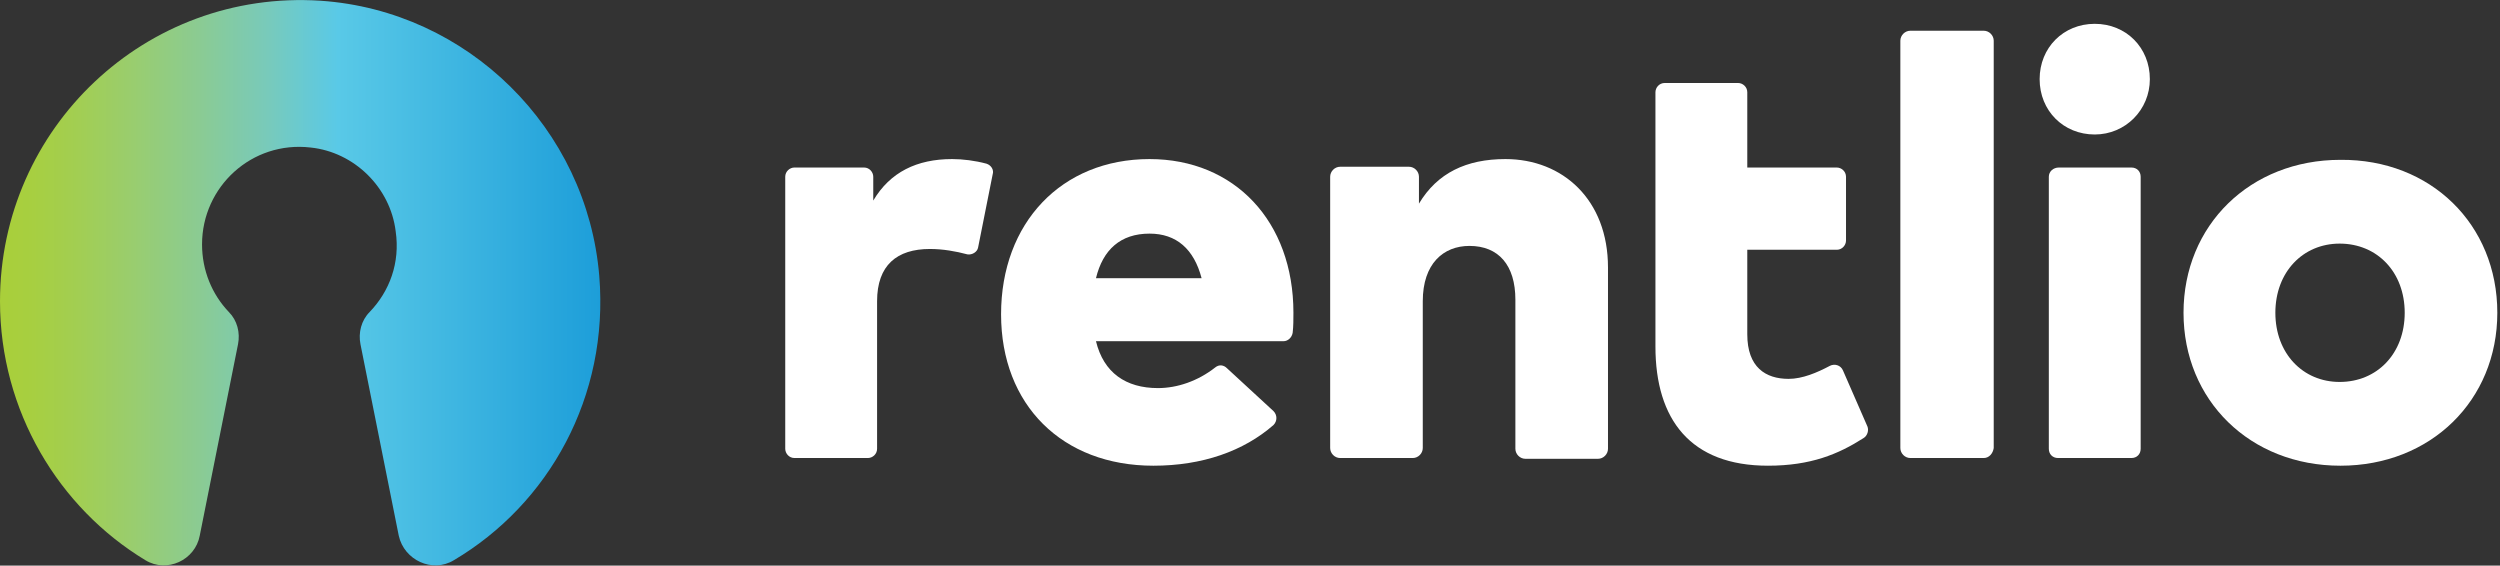 <svg width="221" height="50" viewBox="0 0 221 50" fill="none" xmlns="http://www.w3.org/2000/svg">
<rect x="0" y="0" width="221" height="50" fill="#333333" stroke="none"/>
<g clip-path="url(#clip0_780_2184)">
<path d="M87.75 15.421L86.465 21.875C86.397 22.282 85.924 22.554 85.518 22.486C84.503 22.214 83.353 22.01 82.203 22.01C79.293 22.01 77.534 23.437 77.534 26.63V39.673C77.534 40.149 77.128 40.489 76.722 40.489H70.227C69.754 40.489 69.415 40.081 69.415 39.673V15.624C69.415 15.149 69.821 14.809 70.227 14.809H76.384C76.858 14.809 77.196 15.217 77.196 15.624V17.73C78.684 15.217 81.052 14.062 84.165 14.062C85.112 14.062 86.194 14.198 87.209 14.47C87.615 14.605 87.886 15.013 87.75 15.421Z" fill="white"/>
<path d="M114.339 27.649C114.339 28.193 114.339 28.872 114.272 29.416C114.204 29.823 113.866 30.163 113.46 30.163H96.884C97.561 32.948 99.523 34.307 102.364 34.307C104.056 34.307 105.882 33.696 107.438 32.473C107.777 32.201 108.183 32.269 108.453 32.541L112.58 36.345C112.918 36.685 112.918 37.228 112.58 37.568C109.942 39.878 106.288 41.169 101.958 41.169C93.907 41.169 88.495 35.802 88.495 27.785C88.495 19.701 93.839 14.062 101.62 14.062C109.13 14.062 114.339 19.565 114.339 27.649ZM96.884 24.592H106.221C105.544 22.011 103.988 20.652 101.62 20.652C99.049 20.652 97.493 22.079 96.884 24.592Z" fill="white"/>
<path d="M142.146 23.641V39.673C142.146 40.149 141.74 40.557 141.267 40.557H134.839C134.366 40.557 133.96 40.149 133.96 39.673V26.494C133.96 23.437 132.471 21.739 129.9 21.739C127.6 21.739 125.773 23.301 125.773 26.63V39.605C125.773 40.081 125.367 40.489 124.894 40.489H118.466C117.993 40.489 117.587 40.081 117.587 39.605V15.624C117.587 15.149 117.993 14.741 118.466 14.741H124.555C125.029 14.741 125.435 15.149 125.435 15.624V18.002C127.059 15.285 129.63 14.062 133.08 14.062C138.154 14.062 142.146 17.663 142.146 23.641Z" fill="white"/>
<path d="M175.365 40.489H168.87C168.397 40.489 167.991 40.081 167.991 39.606V3.6C167.991 3.125 168.397 2.717 168.87 2.717H175.365C175.839 2.717 176.245 3.125 176.245 3.6V39.606C176.177 40.081 175.839 40.489 175.365 40.489Z" fill="white"/>
<path d="M190.047 6.997C190.047 9.715 187.882 11.889 185.176 11.889C182.402 11.889 180.304 9.783 180.304 6.997C180.304 4.212 182.402 2.106 185.176 2.106C187.949 2.106 190.047 4.212 190.047 6.997Z" fill="white"/>
<path d="M220.763 27.649C220.763 35.394 214.877 41.169 206.893 41.169C198.91 41.169 193.023 35.394 193.023 27.649C193.023 19.905 198.91 14.13 206.893 14.13C214.877 14.062 220.763 19.837 220.763 27.649ZM201.142 27.649C201.142 31.25 203.578 33.764 206.825 33.764C210.141 33.764 212.576 31.25 212.576 27.649C212.576 24.049 210.141 21.535 206.825 21.535C203.578 21.535 201.142 24.049 201.142 27.649Z" fill="white"/>
<path d="M162.917 32.745C162.714 32.269 162.172 32.133 161.767 32.337C160.616 32.948 159.331 33.492 158.113 33.492C156.083 33.492 154.46 32.473 154.46 29.552V22.079H162.375C162.849 22.079 163.187 21.671 163.187 21.264V15.625C163.187 15.149 162.781 14.81 162.375 14.81H154.46V8.152C154.46 7.677 154.054 7.337 153.648 7.337H147.153C146.679 7.337 146.341 7.745 146.341 8.152V14.81V22.079V30.639C146.341 37.092 149.453 41.168 156.286 41.168C160.075 41.168 162.511 40.149 164.743 38.723C165.082 38.519 165.217 38.043 165.082 37.704L162.917 32.745Z" fill="white"/>
<path d="M181.116 15.625V22.079V39.674C181.116 40.15 181.455 40.489 181.928 40.489H188.423C188.897 40.489 189.235 40.15 189.235 39.674V15.625C189.235 15.15 188.897 14.81 188.423 14.81H181.996C181.522 14.81 181.116 15.15 181.116 15.625Z" fill="white"/>
<path d="M52.975 24.387C53.855 35.053 48.51 44.564 40.12 49.523C38.226 50.678 35.723 49.523 35.249 47.349L31.866 30.433C31.663 29.414 31.934 28.327 32.678 27.58C34.437 25.746 35.384 23.232 34.978 20.447C34.505 16.575 31.325 13.45 27.468 13.042C22.259 12.431 17.861 16.507 17.861 21.602C17.861 23.912 18.741 26.017 20.229 27.58C20.974 28.327 21.244 29.414 21.041 30.433L17.658 47.349C17.252 49.523 14.749 50.678 12.855 49.523C5.21 44.903 0 36.344 0 26.629C0 11.344 12.855 -0.953 28.348 0.066C41.338 0.95 51.892 11.344 52.975 24.387Z" fill="url(#paint0_linear_780_2184)"/>
</g>
<defs>
<linearGradient id="paint0_linear_780_2184" x1="0" y1="24.993" x2="53.058" y2="24.993" gradientUnits="userSpaceOnUse">
<stop stop-color="#A9CF3A"/>
<stop offset="0.052" stop-color="#A7CF40"/>
<stop offset="0.129" stop-color="#A2CE52"/>
<stop offset="0.223" stop-color="#99CD6F"/>
<stop offset="0.33" stop-color="#8BCB92"/>
<stop offset="0.447" stop-color="#78CABB"/>
<stop offset="0.563" stop-color="#59C9E7"/>
<stop offset="1" stop-color="#1D9ED9"/>
</linearGradient>
<clipPath id="clip0_780_2184">
<rect width="220.763" height="50" fill="white"/>
</clipPath>
</defs>
</svg>
